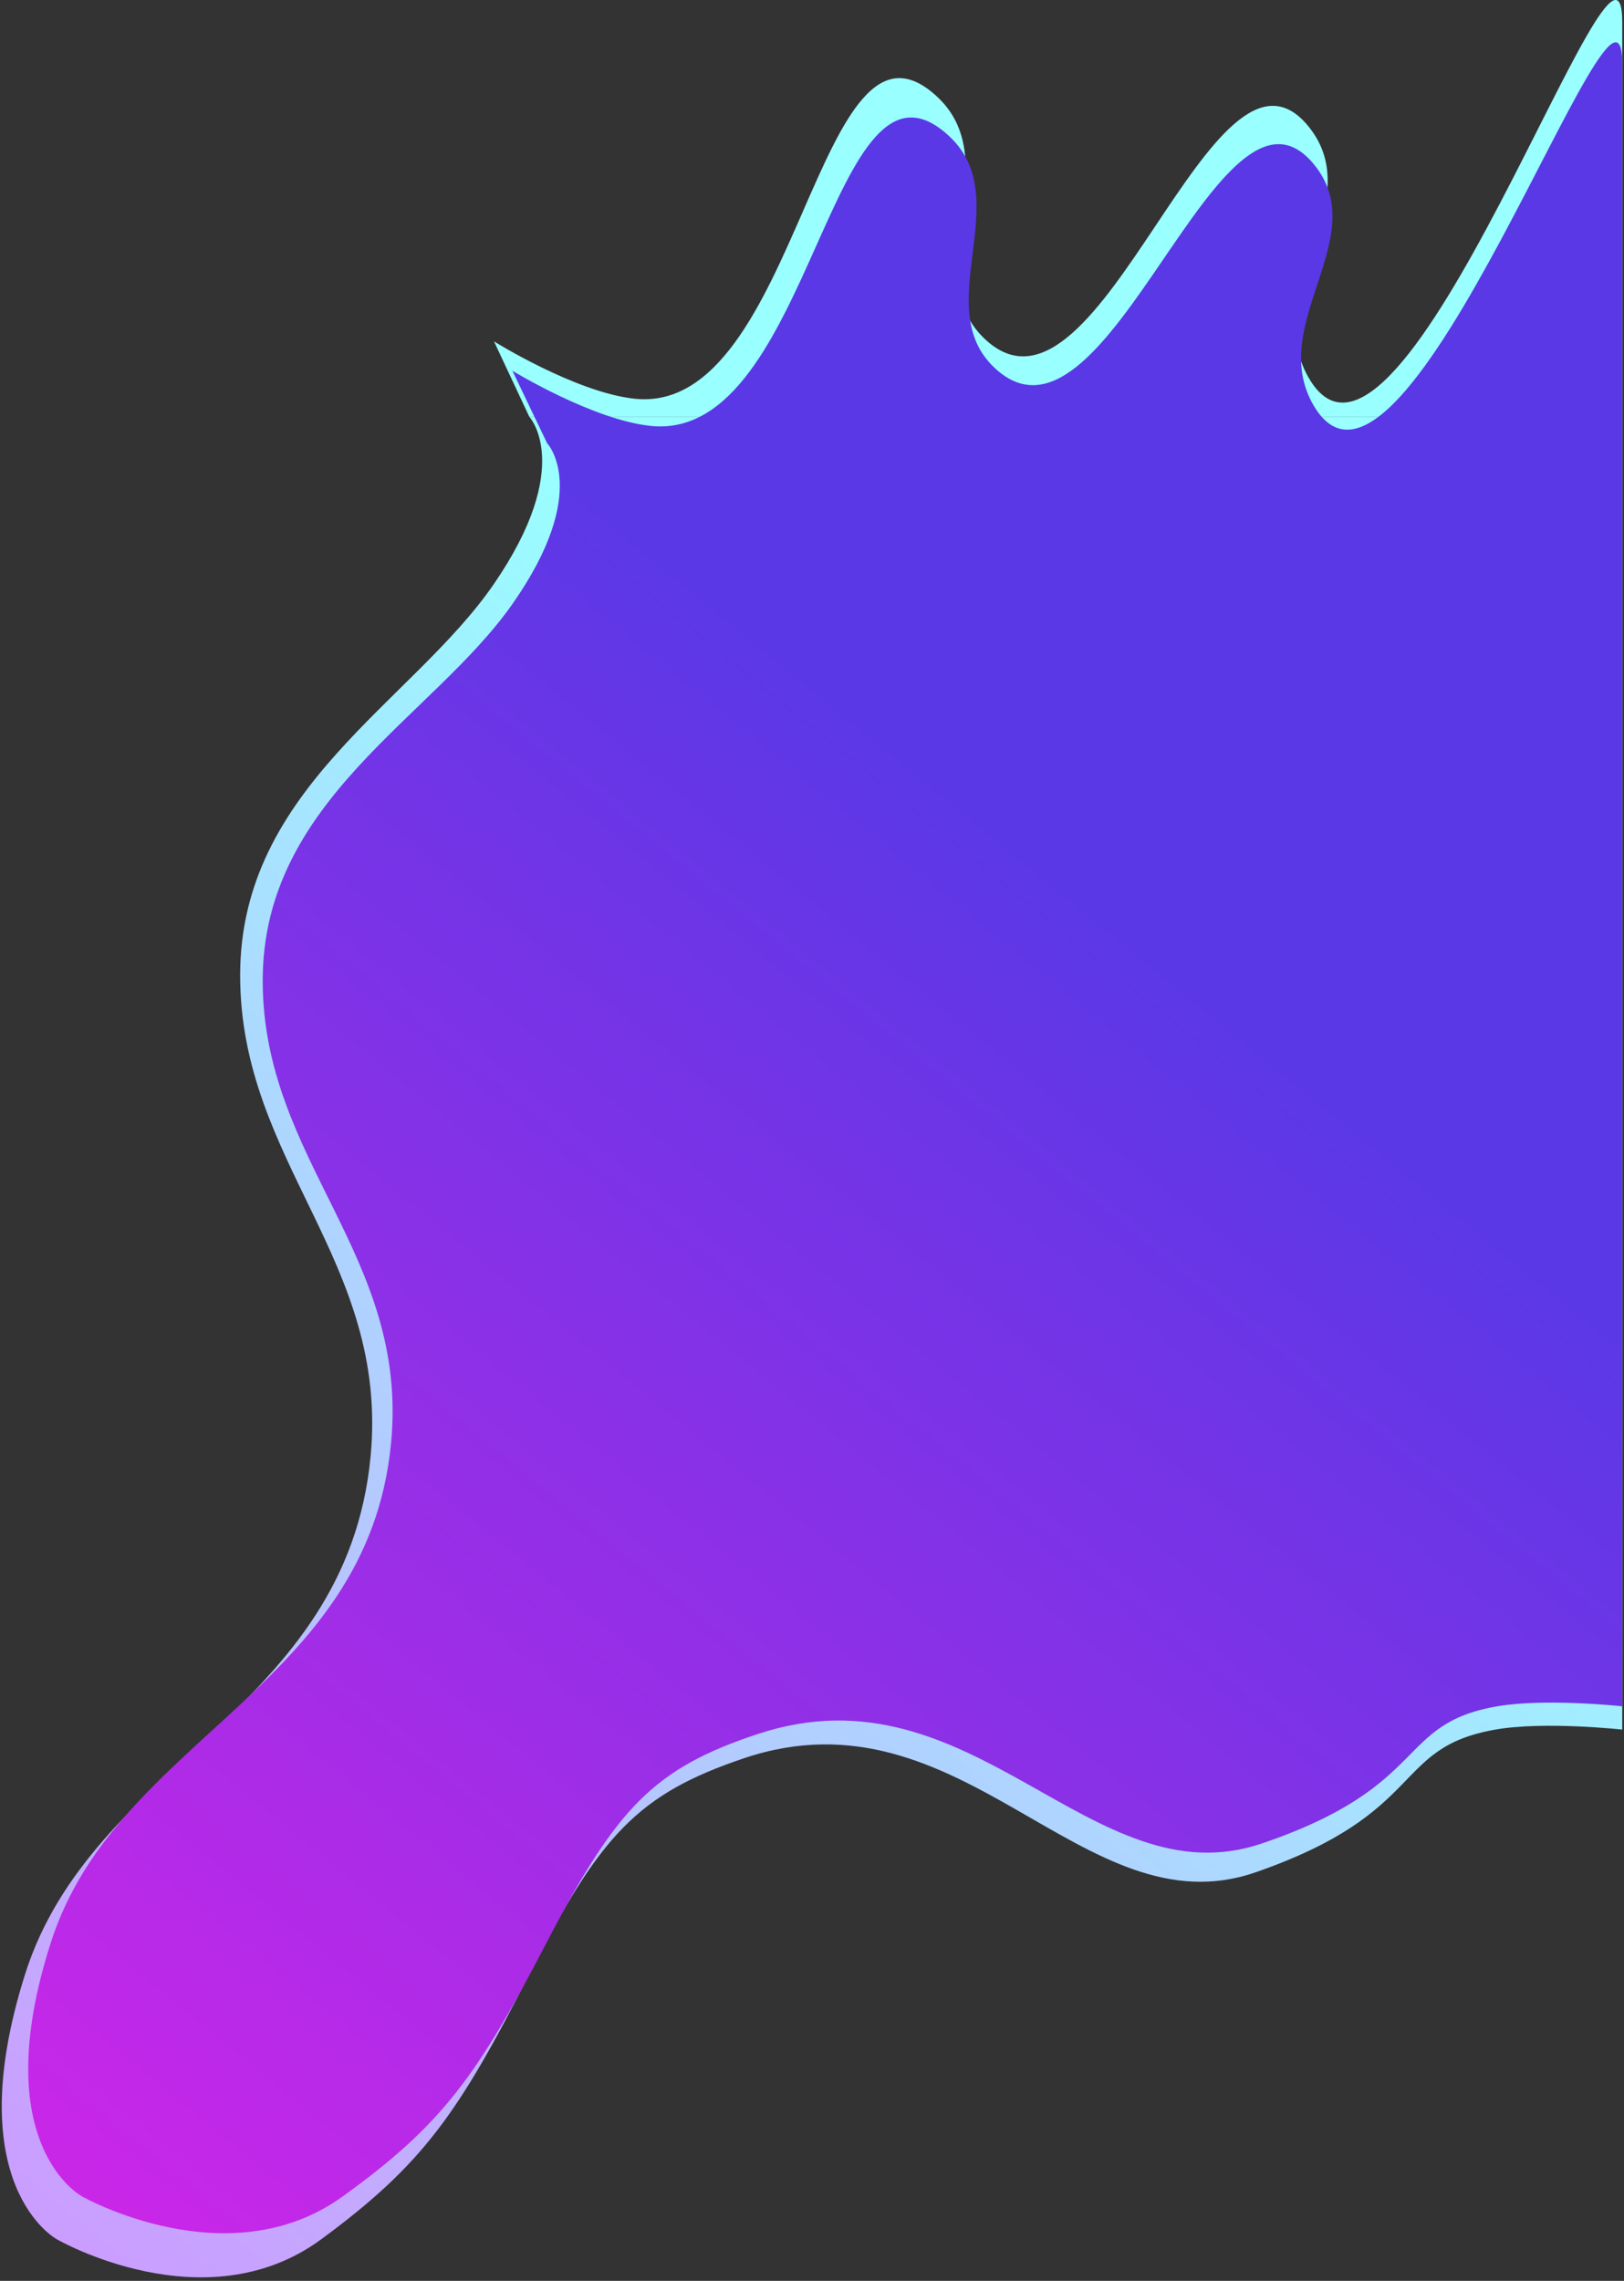 <svg width="921" height="1293" viewBox="0 0 921 1293" fill="none" xmlns="http://www.w3.org/2000/svg">
<rect x="0" y="0" width="921" height="1293" fill="#333333" stroke="none"/>
<path d="M14.217 1119.18C52.208 998.986 196.501 969.566 210.17 825.627C220.709 714.664 136.188 659.202 136.188 552.875C136.188 446.548 234.165 398.007 280.154 330.975C326.143 263.943 300.149 236.206 300.149 236.206H920V980.495C920 980.495 875.81 975.615 848.017 980.495C788.975 990.859 810.026 1027.42 712.05 1061.4C614.073 1095.37 546.09 955.069 422.12 996.675C361.521 1017.01 340.139 1040.59 300.149 1119.18C260.158 1197.77 240.007 1226.88 182.177 1269.43C116.193 1317.97 32.213 1269.43 32.213 1269.43C32.213 1269.43 -23.773 1239.38 14.217 1119.18Z" fill="url(#Light_Part2)"/>
<path d="M300.149 236.206H920C920 236.206 920 98.005 920 12.646C920 -72.713 793.983 305.355 742 213.85C714.666 165.733 776.901 114.35 742 71.585C687.654 4.993 624.63 249.838 560 193.526C518.835 157.659 571.573 92.997 532 55.326C463.476 -9.906 453.4 235.823 360 226.044C326.584 222.545 280.154 193.526 280.154 193.526L300.149 236.206Z" fill="url(#Light_Part1)"/>
<path d="M29.002 1100.7C66.373 985.069 208.31 956.766 221.756 818.29C232.123 711.539 148.982 658.182 148.982 555.891C148.982 453.599 245.359 406.901 290.597 342.413C335.836 277.925 310.266 251.24 310.266 251.24H920V967.28C920 967.28 876.531 962.586 849.192 967.28C791.114 977.251 811.821 1012.42 715.444 1045.11C619.067 1077.8 552.193 942.819 430.246 982.846C370.637 1002.41 349.604 1025.1 310.266 1100.7C270.928 1176.31 251.106 1204.32 194.22 1245.25C129.313 1291.94 46.704 1245.25 46.704 1245.25C46.704 1245.25 -8.369 1216.34 29.002 1100.7Z" fill="url(#Dark_Part2-2)"/>
<path d="M310.266 251.24H920C920 251.24 920 118.285 920 36.166C920 -45.953 796.04 317.766 744.905 229.733C718.017 183.443 779.237 134.009 744.905 92.868C691.446 28.803 629.451 264.355 565.876 210.181C525.383 175.675 577.26 113.468 538.333 77.226C470.927 14.47 461.016 250.873 369.14 241.464C336.27 238.098 290.597 210.181 290.597 210.181L310.266 251.24Z" fill="url(#Dark_Part1-1)"/>
<defs>
<linearGradient id="Light_Part2" x1="600.077" y1="393.384" x2="-87.667" y2="1218.41" gradientUnits="userSpaceOnUse">
<stop offset="0.068" stop-color="#99FFFF"/>
<stop offset="1" stop-color="#CC99FF"/>
</linearGradient>
<linearGradient id="Light_Part1" x1="600.077" y1="393.384" x2="-87.667" y2="1218.41" gradientUnits="userSpaceOnUse">
<stop offset="0.068" stop-color="#99FFFF"/>
<stop offset="1" stop-color="#CC99FF"/>
</linearGradient>
<linearGradient id="Dark_Part2-2" x1="605.299" y1="402.453" x2="-53.541" y2="1210.58" gradientUnits="userSpaceOnUse">
<stop offset="0.068" stop-color="#5A38E6"/>
<stop offset="1" stop-color="#CE26E8"/>
</linearGradient>
<linearGradient id="Dark_Part1-1" x1="605.299" y1="402.453" x2="-53.541" y2="1210.58" gradientUnits="userSpaceOnUse">
<stop offset="0.068" stop-color="#5A38E6"/>
<stop offset="1" stop-color="#CE26E8"/>
</linearGradient>
</defs>
</svg>

